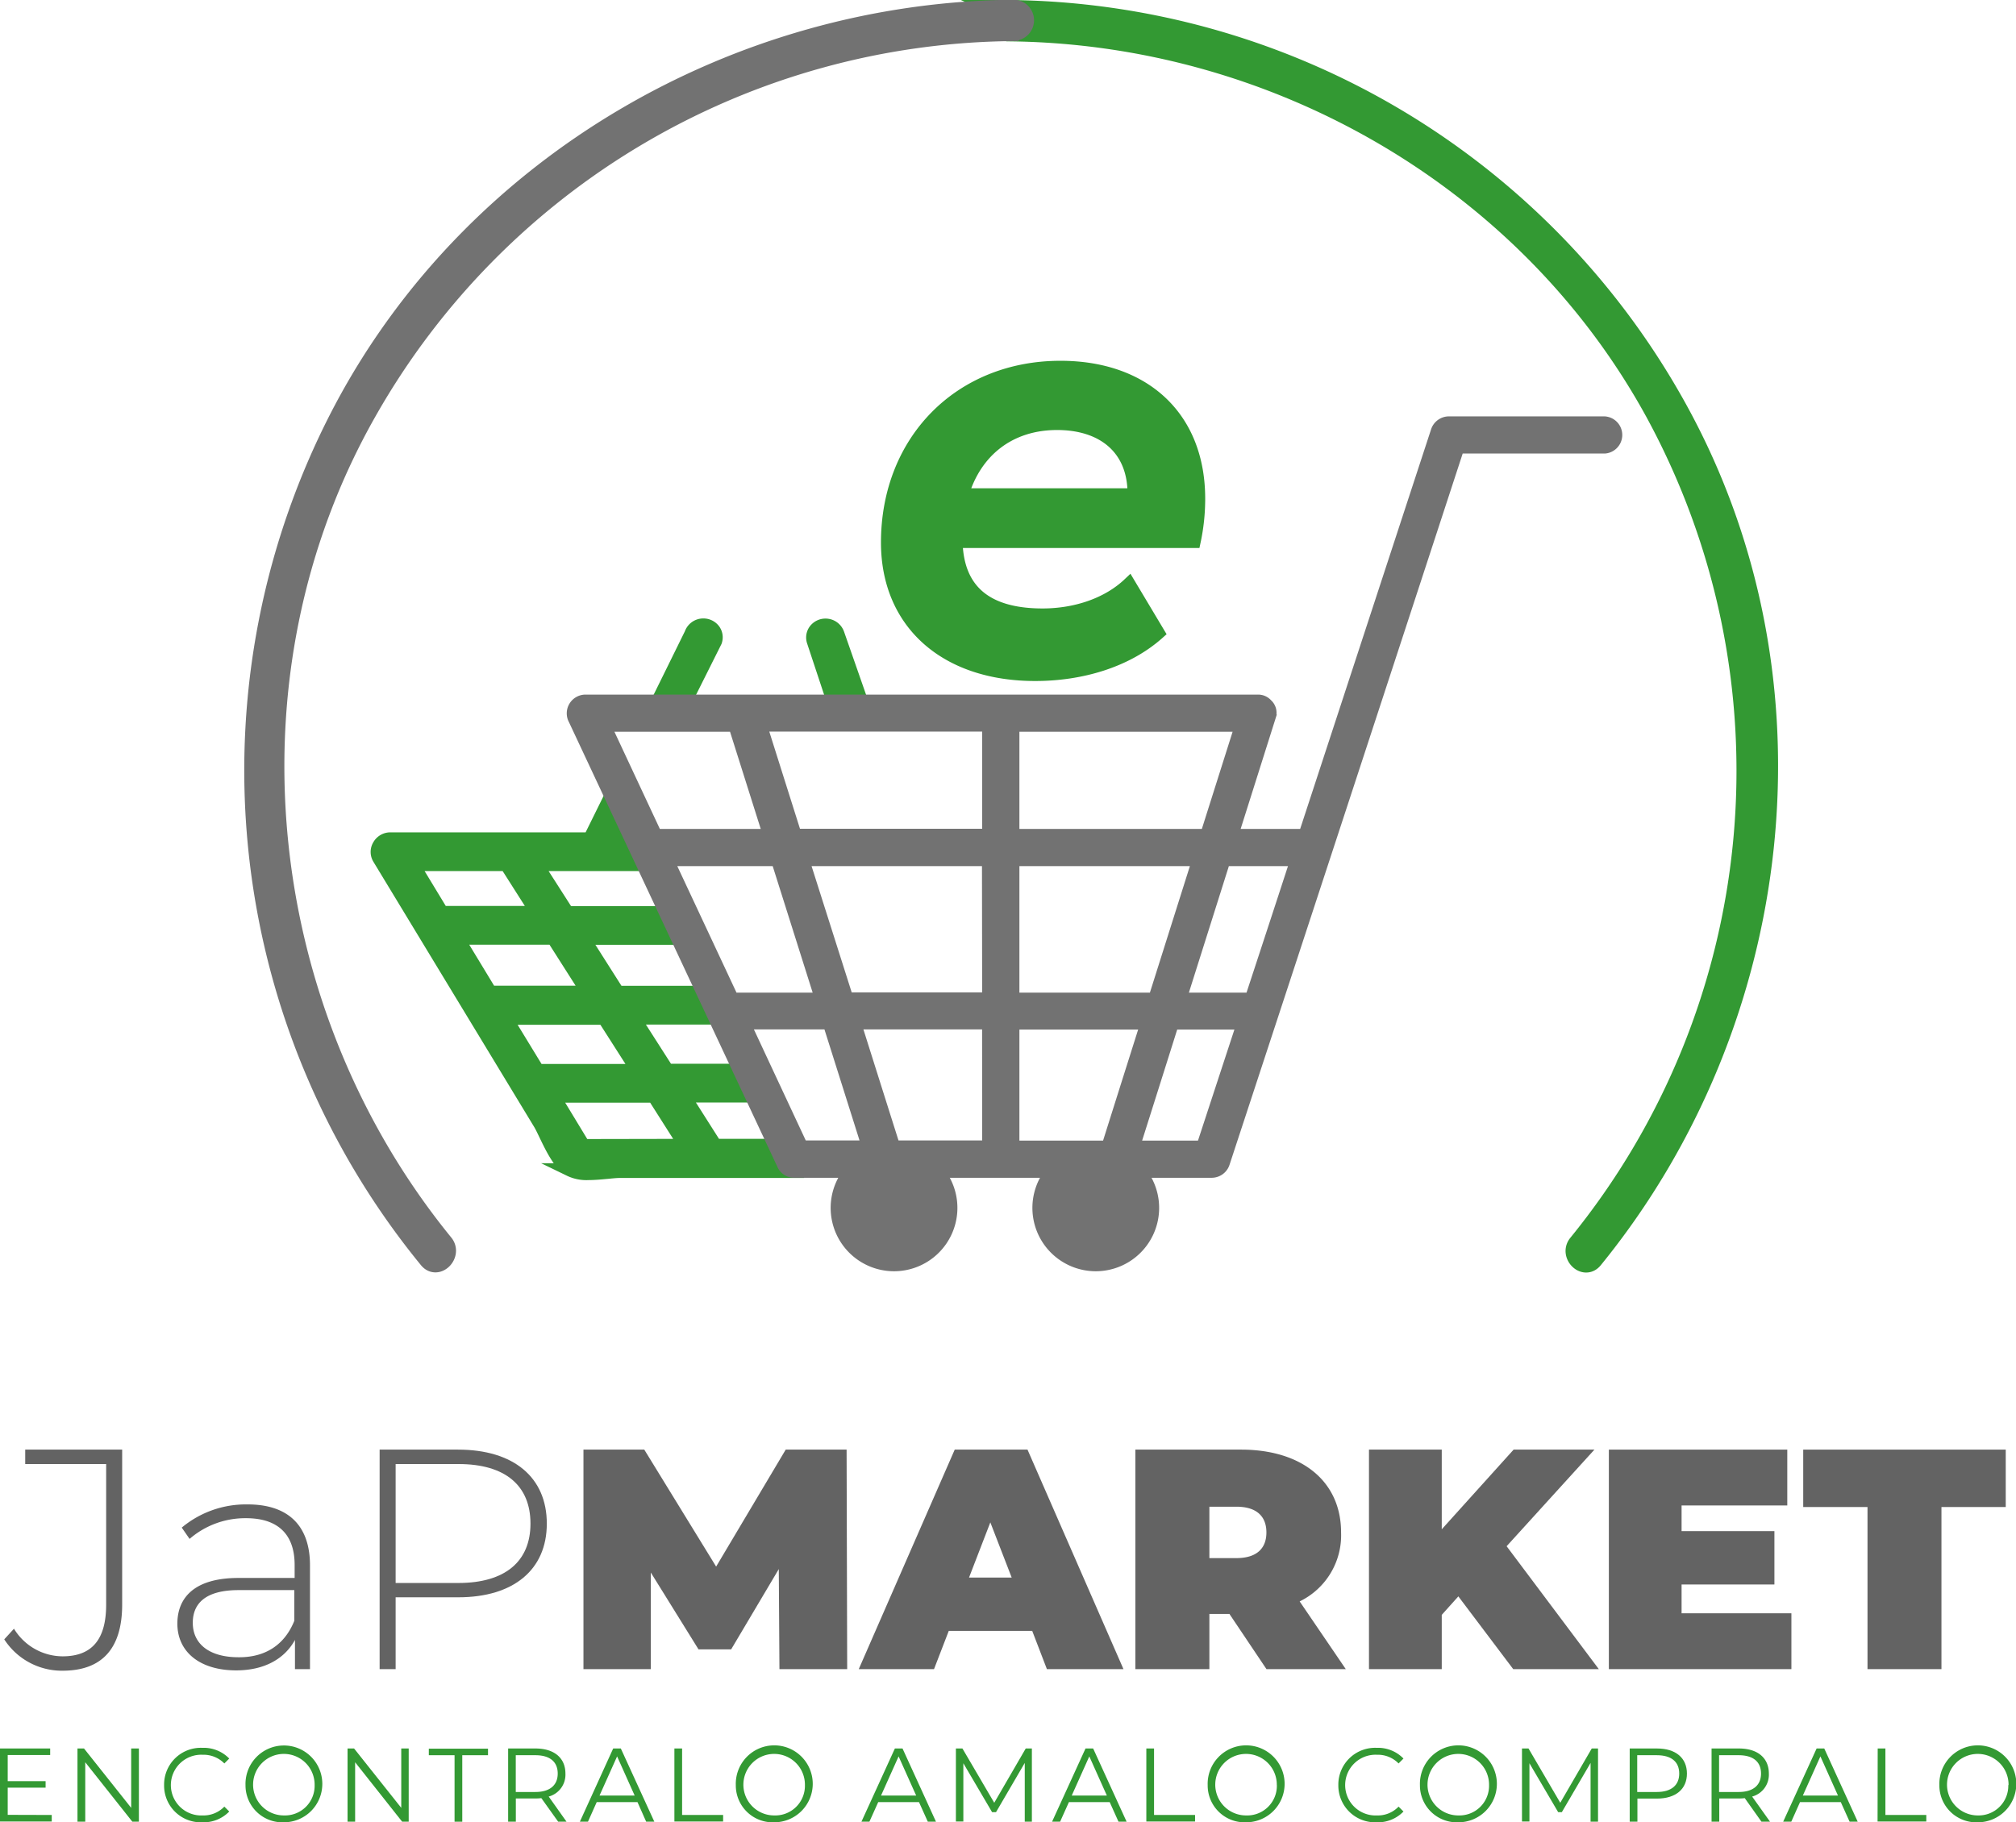<svg xmlns="http://www.w3.org/2000/svg" viewBox="0 0 308.59 279.01"><defs><style>.cls-1{fill:#636363;}.cls-2,.cls-3,.cls-5{fill:#393;}.cls-3,.cls-5{stroke:#393;}.cls-3,.cls-4,.cls-5,.cls-6{stroke-miterlimit:10;}.cls-3,.cls-4{stroke-width:2px;}.cls-4,.cls-6{fill:#727272;stroke:#727272;}.cls-5,.cls-6{stroke-width:3px;}</style></defs><title>logo_japmarket</title><g id="OBJECTS"><path class="cls-1" d="M23.79,286.63,25.28,285a8.76,8.76,0,0,0,7.44,4.23c4.47,0,6.67-2.55,6.67-7.92V259.79H27v-2.21H41.84V281.3c0,6.77-3.12,10.13-9.12,10.13A10.5,10.5,0,0,1,23.79,286.63Z" transform="translate(-23.14 -35.63)"/><path class="cls-1" d="M70.59,275.3v15.89h-2.3v-4.47c-1.58,2.88-4.66,4.66-9,4.66-5.62,0-9-2.88-9-7.15,0-3.8,2.4-7,9.36-7h8.59v-2c0-4.66-2.54-7.15-7.44-7.15a13,13,0,0,0-8.64,3.17l-1.2-1.73a15.3,15.3,0,0,1,10-3.55C67.14,265.94,70.59,269.1,70.59,275.3Zm-2.4,8.49v-4.7H59.65c-5.18,0-7,2.16-7,5,0,3.26,2.55,5.28,7,5.28C63.83,289.41,66.75,287.39,68.19,283.79Z" transform="translate(-23.14 -35.63)"/><path class="cls-1" d="M106.84,268.91c0,7.06-5.09,11.28-13.54,11.28H83.7v11H81.25V257.58h12C101.75,257.58,106.84,261.81,106.84,268.91Zm-2.5,0c0-5.81-3.84-9.12-11-9.12H83.7V278h9.6C100.5,278,104.34,274.67,104.34,268.91Z" transform="translate(-23.14 -35.63)"/><path class="cls-1" d="M142.45,291.19l-.1-15.32-7.29,12.29h-5l-7.3-11.76v14.79H112.45V257.58h9.31l11,17.91,10.65-17.91h9.32l.09,33.61Z" transform="translate(-23.14 -35.63)"/><path class="cls-1" d="M181.14,285.33H168.37l-2.26,5.86H154.59l14.69-33.61h11.14l14.69,33.61H183.39ZM178,277.17l-3.27-8.45-3.26,8.45Z" transform="translate(-23.14 -35.63)"/><path class="cls-1" d="M211.33,282.74h-3.07v8.45H196.93V257.58h16.18c9.36,0,15.31,4.9,15.31,12.68a11.25,11.25,0,0,1-6.34,10.56l7.06,10.37H217Zm1.06-16.42h-4.13v7.87h4.13c3.12,0,4.6-1.49,4.6-3.93S215.51,266.32,212.39,266.32Z" transform="translate(-23.14 -35.63)"/><path class="cls-1" d="M246.37,280.05l-2.54,2.83v8.31H232.69V257.58h11.14v12.2l11-12.2H267.2l-13.44,14.79,14.11,18.82h-13.1Z" transform="translate(-23.14 -35.63)"/><path class="cls-1" d="M297.35,282.64v8.55H269.41V257.58h27.31v8.55H280.54v3.93h14.21v8.17H280.54v4.41Z" transform="translate(-23.14 -35.63)"/><path class="cls-1" d="M309,266.37h-9.84v-8.79h31v8.79h-9.84v24.82H309Z" transform="translate(-23.14 -35.63)"/><path class="cls-2" d="M31.06,313.52v1H23.14V303.34h7.68v1h-6.5v4h5.8v1h-5.8v4.16Z" transform="translate(-23.14 -35.63)"/><path class="cls-2" d="M44.4,303.34v11.21h-1l-7.21-9.1v9.1H35V303.34h1l7.22,9.09v-9.09Z" transform="translate(-23.14 -35.63)"/><path class="cls-2" d="M48.26,308.94a5.62,5.62,0,0,1,5.87-5.7,5.43,5.43,0,0,1,4.1,1.64l-.75.75a4.46,4.46,0,0,0-3.32-1.33,4.65,4.65,0,1,0,0,9.29,4.41,4.41,0,0,0,3.32-1.35l.75.75a5.45,5.45,0,0,1-4.12,1.65A5.62,5.62,0,0,1,48.26,308.94Z" transform="translate(-23.14 -35.63)"/><path class="cls-2" d="M60.72,308.94a5.88,5.88,0,1,1,5.89,5.7A5.65,5.65,0,0,1,60.72,308.94Zm10.58,0a4.71,4.71,0,1,0-4.69,4.65A4.54,4.54,0,0,0,71.3,308.94Z" transform="translate(-23.14 -35.63)"/><path class="cls-2" d="M85.7,303.34v11.21h-1l-7.2-9.1v9.1H76.34V303.34h1l7.22,9.09v-9.09Z" transform="translate(-23.14 -35.63)"/><path class="cls-2" d="M92.72,304.37H88.78v-1h9.06v1H93.9v10.18H92.72Z" transform="translate(-23.14 -35.63)"/><path class="cls-2" d="M108.58,314.55,106,310.94a6.51,6.51,0,0,1-.9.05h-3v3.56h-1.18V303.34h4.19c2.85,0,4.58,1.44,4.58,3.84a3.47,3.47,0,0,1-2.56,3.52l2.73,3.85Zm-.07-7.37c0-1.79-1.18-2.81-3.42-2.81h-3V310h3C107.33,310,108.51,308.94,108.51,307.18Z" transform="translate(-23.14 -35.63)"/><path class="cls-2" d="M120.72,311.55h-6.24l-1.34,3H111.9L117,303.34h1.17l5.13,11.21h-1.25Zm-.43-1-2.69-6-2.69,6Z" transform="translate(-23.14 -35.63)"/><path class="cls-2" d="M126.37,303.34h1.18v10.18h6.28v1h-7.46Z" transform="translate(-23.14 -35.63)"/><path class="cls-2" d="M135.77,308.94a5.89,5.89,0,1,1,5.89,5.7A5.65,5.65,0,0,1,135.77,308.94Zm10.58,0a4.71,4.71,0,1,0-4.69,4.65A4.54,4.54,0,0,0,146.35,308.94Z" transform="translate(-23.14 -35.63)"/><path class="cls-2" d="M163.81,311.55h-6.24l-1.35,3H155l5.12-11.21h1.17l5.12,11.21h-1.25Zm-.43-1-2.69-6-2.69,6Z" transform="translate(-23.14 -35.63)"/><path class="cls-2" d="M181.09,303.34v11.21H180v-9l-4.4,7.54H175l-4.4-7.49v8.92h-1.14V303.34h1l4.87,8.31,4.82-8.31Z" transform="translate(-23.14 -35.63)"/><path class="cls-2" d="M193,311.55h-6.24l-1.35,3h-1.23l5.12-11.21h1.17l5.12,11.21h-1.24Zm-.43-1-2.69-6-2.69,6Z" transform="translate(-23.14 -35.63)"/><path class="cls-2" d="M198.61,303.34h1.18v10.18h6.28v1h-7.46Z" transform="translate(-23.14 -35.63)"/><path class="cls-2" d="M208,308.94a5.89,5.89,0,1,1,5.89,5.7A5.65,5.65,0,0,1,208,308.94Zm10.58,0a4.71,4.71,0,1,0-4.69,4.65A4.54,4.54,0,0,0,218.59,308.94Z" transform="translate(-23.14 -35.63)"/><path class="cls-2" d="M228,308.94a5.63,5.63,0,0,1,5.87-5.7,5.42,5.42,0,0,1,4.1,1.64l-.75.75a4.43,4.43,0,0,0-3.31-1.33,4.65,4.65,0,1,0,0,9.29,4.37,4.37,0,0,0,3.31-1.35l.75.75a5.43,5.43,0,0,1-4.11,1.65A5.63,5.63,0,0,1,228,308.94Z" transform="translate(-23.14 -35.63)"/><path class="cls-2" d="M240.49,308.94a5.89,5.89,0,1,1,5.89,5.7A5.65,5.65,0,0,1,240.49,308.94Zm10.58,0a4.71,4.71,0,1,0-4.69,4.65A4.54,4.54,0,0,0,251.07,308.94Z" transform="translate(-23.14 -35.63)"/><path class="cls-2" d="M267.75,303.34v11.21h-1.14v-9l-4.4,7.54h-.56l-4.4-7.49v8.92h-1.14V303.34h1l4.86,8.31,4.82-8.31Z" transform="translate(-23.14 -35.63)"/><path class="cls-2" d="M281.36,307.18c0,2.39-1.73,3.83-4.58,3.83h-3v3.54h-1.18V303.34h4.19C279.63,303.34,281.36,304.78,281.36,307.18Zm-1.18,0c0-1.79-1.19-2.81-3.43-2.81h-3V310h3C279,310,280.18,308.94,280.18,307.18Z" transform="translate(-23.14 -35.63)"/><path class="cls-2" d="M292.77,314.55l-2.56-3.61a6.51,6.51,0,0,1-.9.05h-3v3.56h-1.18V303.34h4.19c2.85,0,4.58,1.44,4.58,3.84a3.47,3.47,0,0,1-2.56,3.52l2.74,3.85Zm-.07-7.37c0-1.79-1.18-2.81-3.42-2.81h-3V310h3C291.52,310,292.7,308.94,292.7,307.18Z" transform="translate(-23.14 -35.63)"/><path class="cls-2" d="M304.91,311.55h-6.24l-1.34,3h-1.24l5.12-11.21h1.17l5.12,11.21h-1.24Zm-.43-1-2.69-6-2.69,6Z" transform="translate(-23.14 -35.63)"/><path class="cls-2" d="M310.56,303.34h1.18v10.18H318v1h-7.46Z" transform="translate(-23.14 -35.63)"/><path class="cls-2" d="M320,308.94a5.89,5.89,0,1,1,5.9,5.7A5.65,5.65,0,0,1,320,308.94Zm10.59,0a4.71,4.71,0,1,0-4.69,4.65A4.54,4.54,0,0,0,330.55,308.94Z" transform="translate(-23.14 -35.63)"/><path class="cls-3" d="M150.67,143H155l-3.6-10.31a2,2,0,0,0-1.88-1.35,2,2,0,0,0-1.64.82,1.86,1.86,0,0,0-.24,1.69Z" transform="translate(-23.14 -35.63)"/><path class="cls-3" d="M126.93,145.28l5.73-11.45a1.86,1.86,0,0,0-.23-1.69,2,2,0,0,0-1.65-.82,2,2,0,0,0-1.88,1.35L122.83,145Z" transform="translate(-23.14 -35.63)"/><path class="cls-3" d="M142.82,211H132.65l-4.81-7.57h11.35l-1.89-3.93h-12l-5.12-8h13.22l-1.88-3.93H117.72l-5.26-8.28h15.13l-1.89-3.93H110L105.29,168h16.89l.72-3.93h-5.36l2.24-4.48-2.11-4.17-4.27,8.65H82.87a2,2,0,0,0-1.71,1,1.89,1.89,0,0,0,0,2l24.54,40.49c.27.43.59,1.1.93,1.81,1,2.08,2.15,4.45,3.69,5.36a5.9,5.9,0,0,0,2.94.58c1,0,2-.11,2.94-.19.67-.07,1.31-.13,1.73-.13h26.76ZM86.36,168h14.27l4.67,7.34H90.81Zm6.83,11.27H107.8l5.27,8.28H98.21Zm12.28,20.26-4.88-8h15l5.11,8Zm7,11.5-4.59-7.57h15.33L128,211Z" transform="translate(-23.14 -35.63)"/><path class="cls-4" d="M268.72,100.38h-23.8a1.88,1.88,0,0,0-1.79,1.35l-20.25,61.82h-11.2l5.76-18.23a1.6,1.6,0,0,0-.44-1.76,1.69,1.69,0,0,0-1.34-.58H112.72a1.87,1.87,0,0,0-1.59,2.78l32,68.29a1.82,1.82,0,0,0,1.59.91h8.62a8.7,8.7,0,1,0,13.3,0h17.58a8.7,8.7,0,1,0,13.3,0h11.11a1.88,1.88,0,0,0,1.78-1.35q18-54.78,35.9-109.54h22.46A1.85,1.85,0,0,0,268.72,100.38Zm-90.54,46.29h35l-5.34,16.88H178.18Zm0,20.57h28.46l-6.75,21.37H178.18Zm-62.56-20.57h20q2.67,8.45,5.33,16.88H123.51Zm9.62,20.57h16.91l6.75,21.37H135.24Zm20.6,44q-4.43-9.48-8.87-19h13.1q3,9.48,6,19H145.84Zm28.64,0H159.94q-3-9.48-6-19h20.53Zm0-22.66h-21.7L146,167.24h28.45Zm0-25.06H144.86q-2.67-8.45-5.33-16.88h34.95Zm3.7,28.75h20.54q-3,9.48-6,19H178.18Zm29.06,19H196.6q3-9.48,6-19h10.87Q210.35,201.78,207.24,211.27Zm7.43-22.66H203.76l6.75-21.37h11.16Q218.18,177.94,214.67,188.61Z" transform="translate(-23.14 -35.63)"/><path class="cls-3" d="M205.93,118.53H169.48c.17,7.3,4.38,11.26,13.24,11.26,5.24,0,10.06-1.72,13.24-4.73l4.47,7.48c-4.81,4.3-11.78,6.36-18.83,6.36-13.84,0-22.61-8-22.61-20.2,0-15.56,11.09-26.83,26.48-26.83,12.73,0,21.15,7.57,21.15,20.12A31.17,31.17,0,0,1,205.93,118.53Zm-35.51-7.14h26.31c.09-7-4.64-10.92-11.78-10.92C177.65,100.47,172.4,104.68,170.42,111.39Z" transform="translate(-23.14 -35.63)"/><path class="cls-5" d="M177.29,37.13A118.16,118.16,0,0,1,280,98.41c22.8,41.49,16.62,93.62-13,130-1.34,1.64-3.65-.7-2.32-2.32a114.75,114.75,0,0,0,11.7-127.5c-19.7-35.85-58.41-57.81-99-58.13a1.65,1.65,0,0,1,0-3.29Z" transform="translate(-23.14 -35.63)"/><path class="cls-6" d="M178.36,40.42a114.82,114.82,0,0,0-99,58.13C56.41,138.87,62,190.4,91.05,226.05c1.32,1.62-1,4-2.33,2.32a118.15,118.15,0,0,1-13-130c20-37.69,60.36-60.94,102.68-61.28a1.65,1.65,0,0,1,0,3.29Z" transform="translate(-23.14 -35.63)"/></g></svg>